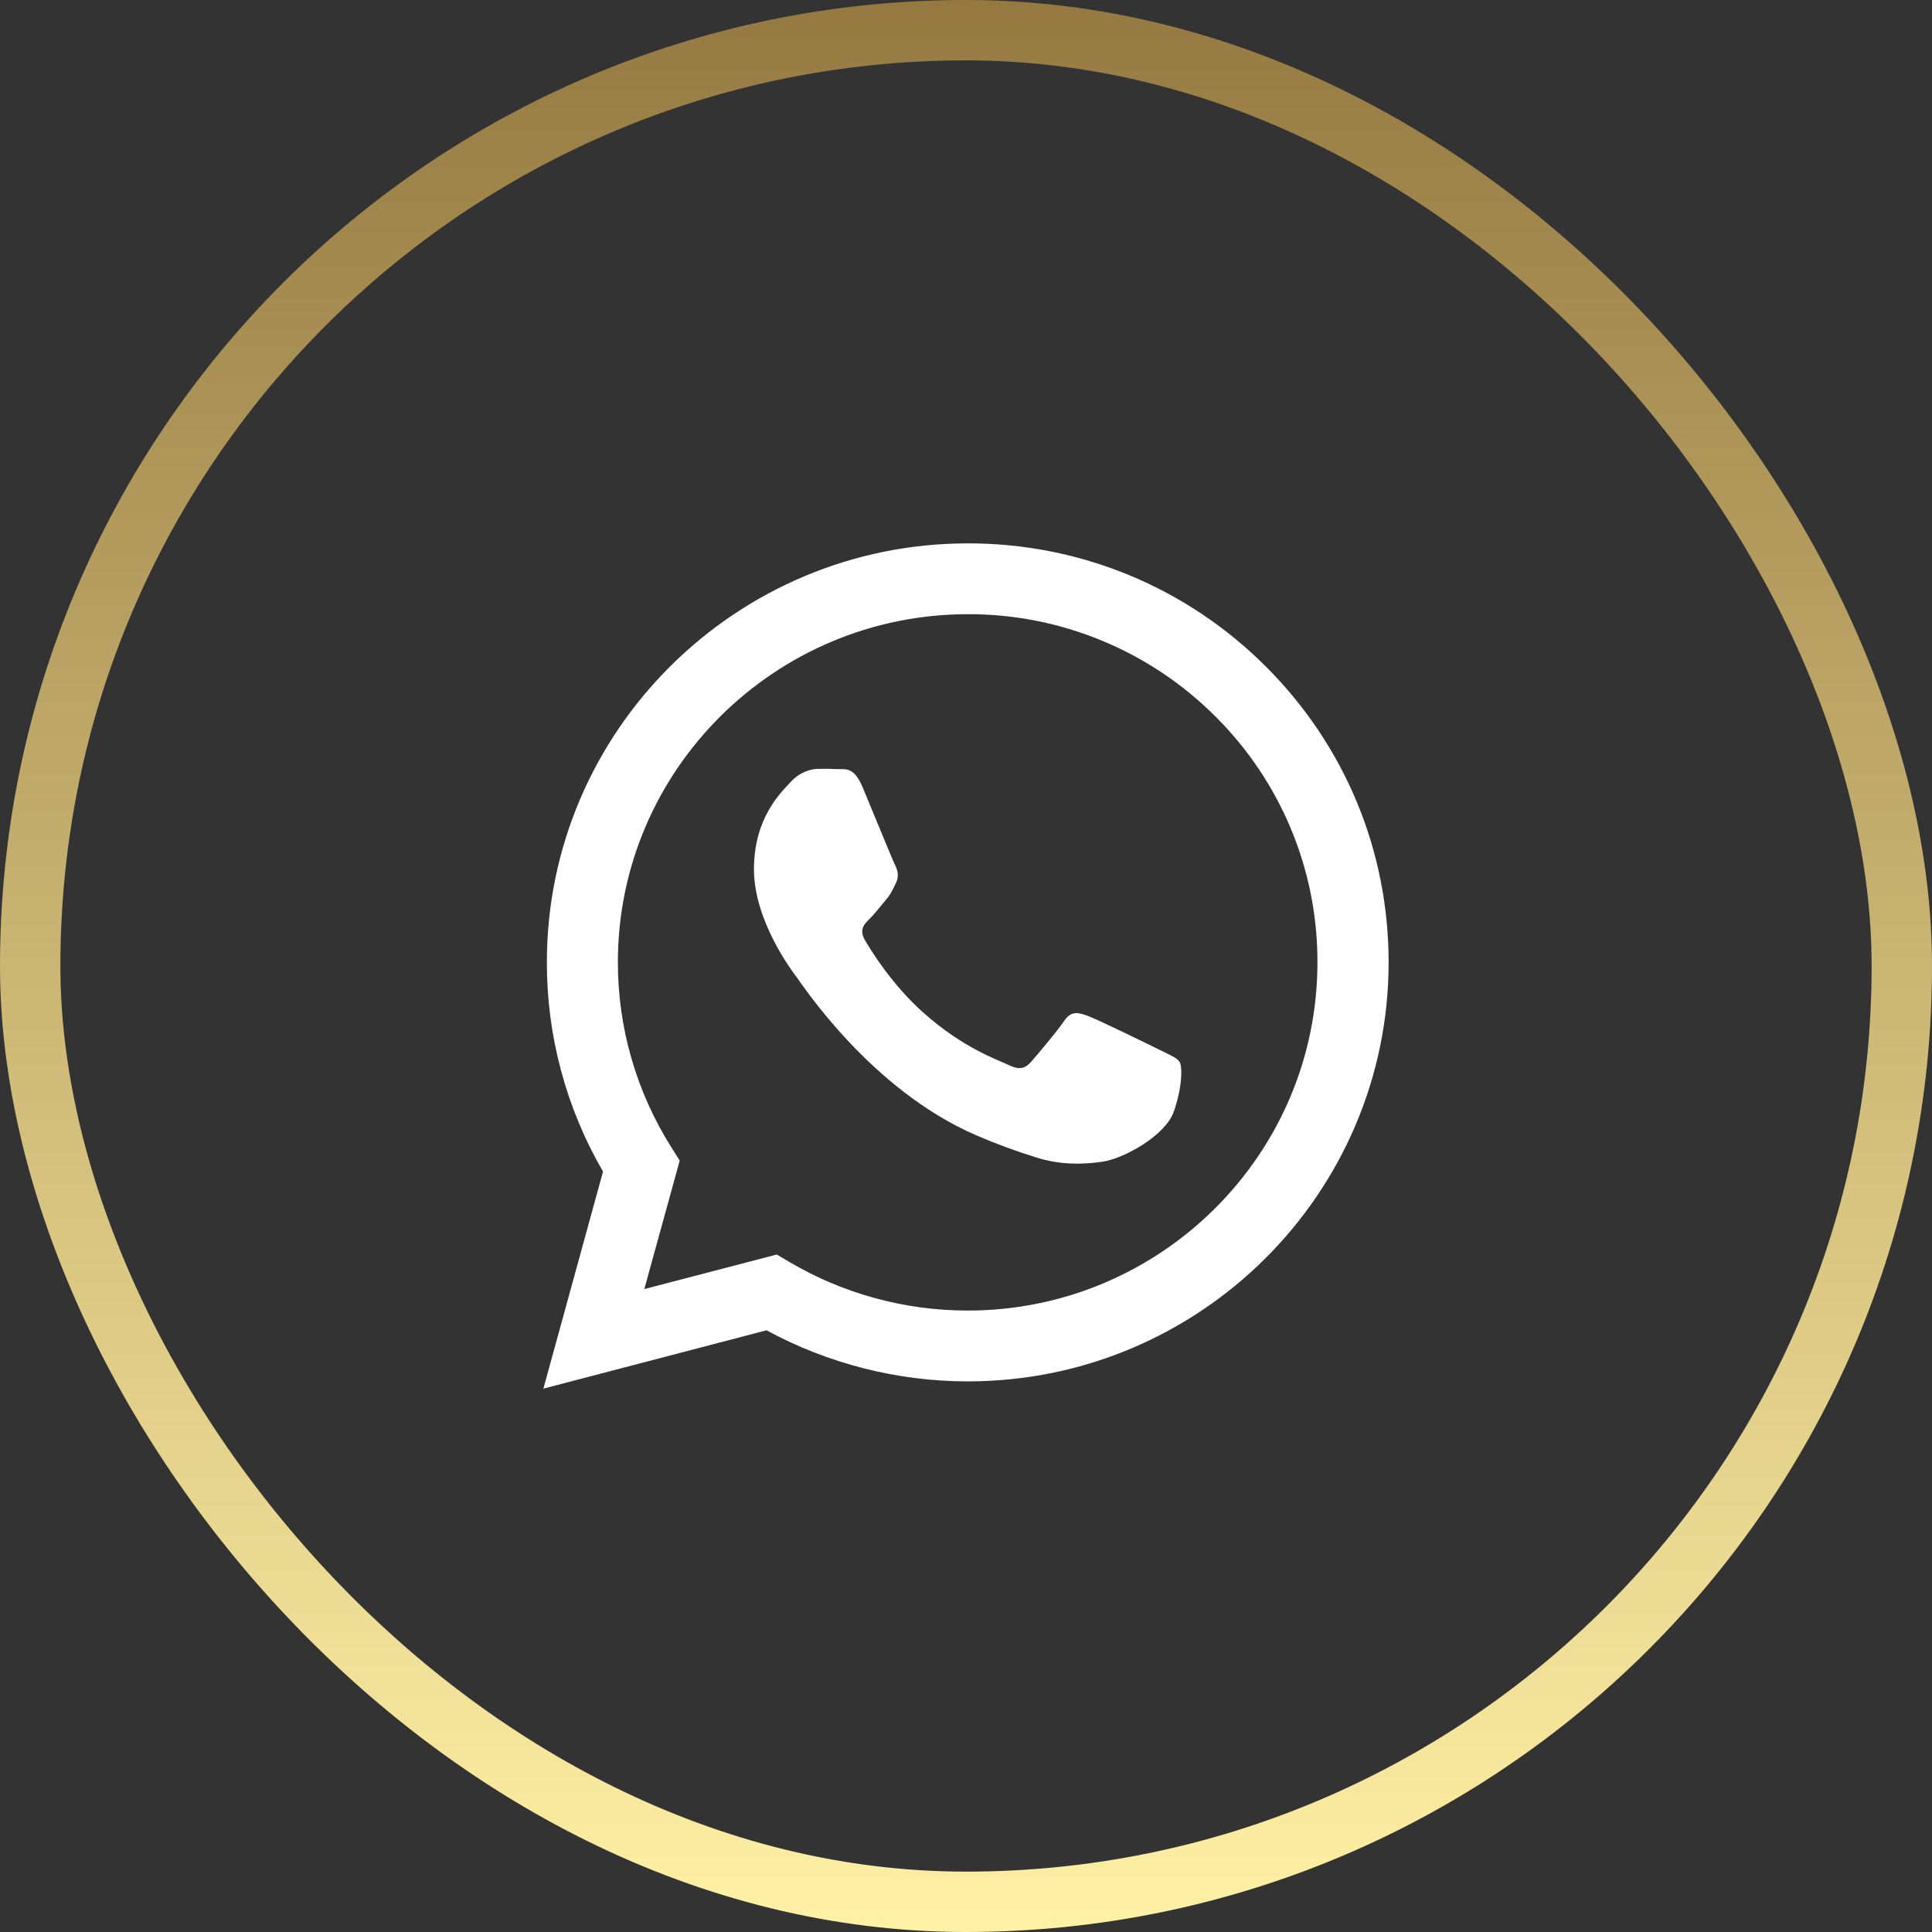 <svg width="32" height="32" viewBox="0 0 32 32" fill="none" xmlns="http://www.w3.org/2000/svg">
<rect x="0" y="0" width="32" height="32" fill="#333333" stroke="none"/>
<path fill-rule="evenodd" clip-rule="evenodd" d="M20.961 11.035C20.315 10.388 19.546 9.875 18.7 9.525C17.853 9.176 16.945 8.998 16.029 9C12.188 9 9.058 12.113 9.058 15.936C9.055 17.154 9.376 18.351 9.988 19.405L9 23L12.696 22.034C13.718 22.588 14.863 22.879 16.027 22.88H16.03C19.872 22.88 22.998 19.768 23 15.941C23 14.088 22.276 12.346 20.961 11.034V11.035ZM16.029 21.707H16.027C14.989 21.707 13.971 21.43 13.078 20.904L12.866 20.779L10.672 21.351L11.258 19.223L11.121 19.005C10.54 18.086 10.233 17.022 10.234 15.936C10.234 12.759 12.834 10.173 16.032 10.173C16.792 10.171 17.546 10.319 18.249 10.61C18.952 10.9 19.59 11.326 20.127 11.863C20.666 12.398 21.093 13.033 21.384 13.733C21.675 14.433 21.823 15.184 21.821 15.941C21.821 19.122 19.222 21.707 16.029 21.707ZM19.205 17.388C19.032 17.302 18.175 16.883 18.016 16.826C17.857 16.767 17.74 16.739 17.624 16.912C17.507 17.086 17.175 17.477 17.073 17.593C16.972 17.706 16.87 17.722 16.697 17.636C16.521 17.55 15.961 17.366 15.295 16.774C14.778 16.315 14.427 15.746 14.327 15.573C14.224 15.399 14.315 15.306 14.402 15.219C14.482 15.143 14.577 15.018 14.664 14.916C14.751 14.816 14.781 14.744 14.839 14.627C14.896 14.512 14.867 14.41 14.823 14.324C14.78 14.238 14.432 13.383 14.286 13.035C14.144 12.697 14.001 12.745 13.894 12.739C13.794 12.734 13.678 12.734 13.562 12.734C13.445 12.734 13.256 12.777 13.096 12.952C12.937 13.124 12.488 13.544 12.488 14.396C12.488 15.249 13.112 16.075 13.199 16.191C13.286 16.304 14.427 18.055 16.174 18.806C16.498 18.946 16.829 19.067 17.166 19.172C17.583 19.303 17.963 19.285 18.265 19.241C18.599 19.192 19.294 18.822 19.44 18.416C19.584 18.012 19.584 17.665 19.54 17.593C19.497 17.52 19.381 17.476 19.205 17.388Z" fill="white"/>
<rect x="0.5" y="0.5" width="31" height="31" rx="15.5" stroke="url(#paint0_linear_66_334)"/>
<defs>
<linearGradient id="paint0_linear_66_334" x1="16" y1="0" x2="16" y2="32" gradientUnits="userSpaceOnUse">
<stop stop-color="#957941"/>
<stop offset="1" stop-color="#FFF1A5"/>
</linearGradient>
</defs>
</svg>
